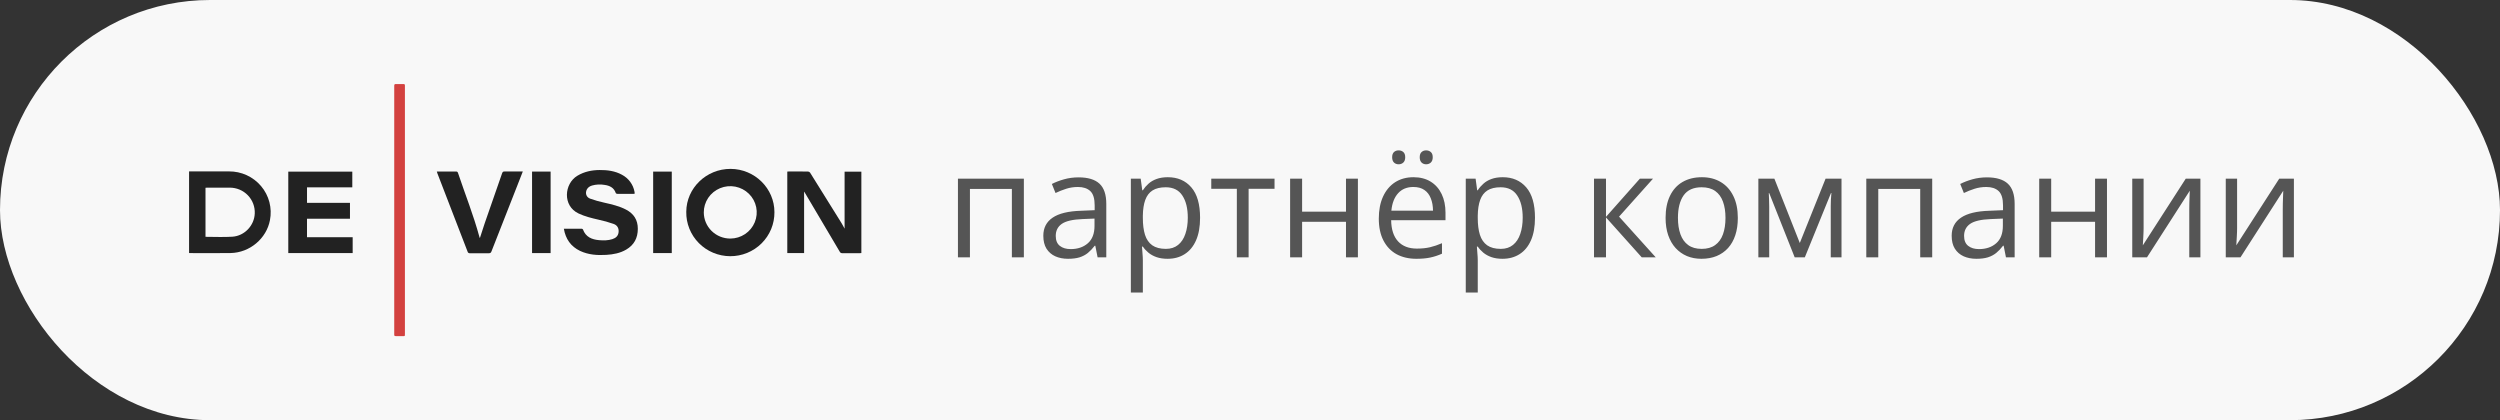 <?xml version="1.0" encoding="UTF-8"?> <svg xmlns="http://www.w3.org/2000/svg" width="238" height="40" viewBox="0 0 238 40" fill="none"><rect x="0" y="0" width="238" height="40" fill="#333333" stroke="none"/> <rect width="238" height="40" rx="20" fill="#F8F8F8"></rect> <g clip-path="url(#clip0_3161_243)"> <path d="M76.551 18.242V24.09H74.95V16.336C75.002 16.331 75.055 16.324 75.108 16.324C75.707 16.324 76.306 16.32 76.905 16.328C76.945 16.329 76.984 16.338 77.02 16.355C77.056 16.372 77.088 16.397 77.114 16.427C78.109 18.014 79.101 19.605 80.089 21.201C80.199 21.377 80.293 21.564 80.405 21.768V16.34H82.002V24.091C81.952 24.095 81.899 24.103 81.846 24.103C81.296 24.103 80.747 24.103 80.197 24.103C80.146 24.109 80.095 24.099 80.05 24.075C80.005 24.05 79.969 24.013 79.946 23.967C78.83 22.075 77.712 20.183 76.591 18.294C76.579 18.276 76.565 18.258 76.551 18.242Z" fill="#222222"></path> <path d="M69.55 16.078C71.853 16.085 73.731 17.941 73.726 20.205C73.73 20.755 73.624 21.3 73.414 21.809C73.203 22.318 72.893 22.78 72.501 23.169C72.109 23.559 71.642 23.867 71.128 24.077C70.615 24.286 70.064 24.393 69.509 24.39C68.953 24.387 68.404 24.276 67.892 24.061C67.381 23.847 66.917 23.534 66.529 23.141C66.14 22.748 65.835 22.282 65.629 21.771C65.424 21.26 65.323 20.714 65.333 20.164C65.343 17.91 67.239 16.072 69.55 16.078ZM69.531 22.711C70.029 22.709 70.516 22.561 70.929 22.285C71.342 22.009 71.664 21.618 71.852 21.162C72.041 20.706 72.089 20.204 71.99 19.721C71.891 19.237 71.649 18.794 71.295 18.447C70.941 18.099 70.491 17.864 70.002 17.769C69.513 17.675 69.007 17.727 68.547 17.917C68.088 18.108 67.695 18.429 67.42 18.84C67.145 19.252 66.999 19.734 67.001 20.227C67.003 20.555 67.069 20.879 67.197 21.181C67.325 21.483 67.512 21.757 67.747 21.988C67.982 22.218 68.26 22.401 68.566 22.525C68.873 22.649 69.2 22.712 69.531 22.711Z" fill="#222222"></path> <path d="M18 24.085V16.317H21.795C22.378 16.312 22.956 16.435 23.486 16.678C24.016 16.921 24.485 17.277 24.858 17.721C25.232 18.165 25.501 18.686 25.647 19.245C25.792 19.805 25.81 20.39 25.7 20.957C25.375 22.703 23.78 24.055 21.96 24.089C20.671 24.114 19.38 24.095 18.09 24.094C18.067 24.094 18.04 24.09 18 24.085ZM19.564 22.545C20.429 22.545 21.277 22.589 22.119 22.534C23.285 22.461 24.211 21.461 24.253 20.327C24.267 20.009 24.217 19.691 24.104 19.392C23.991 19.094 23.818 18.821 23.596 18.591C23.373 18.361 23.106 18.177 22.809 18.052C22.513 17.928 22.194 17.863 21.872 17.864C21.157 17.858 20.441 17.864 19.724 17.864C19.671 17.864 19.618 17.873 19.564 17.877L19.564 22.545Z" fill="#222222"></path> <path d="M33.574 24.093H27.445V16.339H33.539V17.835H29.228V19.311H33.317V20.823H29.226V22.583H33.574V24.093Z" fill="#222222"></path> <path d="M53.679 21.777C54.261 21.777 54.829 21.777 55.396 21.777C55.418 21.78 55.439 21.789 55.457 21.802C55.475 21.814 55.489 21.831 55.5 21.85C55.76 22.562 56.343 22.804 57.033 22.863C57.457 22.901 57.884 22.899 58.298 22.766C58.631 22.659 58.854 22.458 58.891 22.094C58.923 21.748 58.784 21.453 58.424 21.32C57.944 21.151 57.453 21.014 56.955 20.908C56.311 20.761 55.676 20.606 55.075 20.321C53.53 19.588 53.713 17.482 54.965 16.732C55.621 16.338 56.336 16.191 57.087 16.186C57.821 16.181 58.541 16.272 59.2 16.631C59.512 16.794 59.784 17.025 59.993 17.307C60.202 17.589 60.343 17.915 60.406 18.259C60.412 18.295 60.416 18.331 60.418 18.368C60.418 18.394 60.416 18.42 60.413 18.446C60.376 18.451 60.339 18.455 60.301 18.457C59.794 18.457 59.288 18.457 58.782 18.457C58.727 18.457 58.638 18.422 58.624 18.383C58.45 17.865 58.043 17.668 57.541 17.6C57.151 17.534 56.75 17.555 56.368 17.66C56.156 17.725 55.972 17.834 55.867 18.038C55.692 18.38 55.805 18.771 56.176 18.909C56.615 19.067 57.065 19.195 57.522 19.292C58.232 19.455 58.94 19.611 59.592 19.952C60.338 20.341 60.721 20.937 60.72 21.782C60.72 22.65 60.373 23.318 59.614 23.762C59.032 24.104 58.384 24.223 57.72 24.264C56.861 24.316 56.015 24.259 55.223 23.887C54.334 23.459 53.845 22.747 53.679 21.777Z" fill="#222222"></path> <path d="M49.772 16.324C49.602 16.759 49.448 17.156 49.292 17.553C48.456 19.68 47.622 21.807 46.788 23.934C46.737 24.063 46.678 24.111 46.537 24.109C45.939 24.101 45.34 24.102 44.741 24.109C44.691 24.116 44.639 24.105 44.597 24.076C44.555 24.047 44.525 24.004 44.514 23.955C43.559 21.469 42.601 18.985 41.639 16.502C41.62 16.452 41.608 16.4 41.586 16.327H41.804C42.334 16.327 42.866 16.327 43.396 16.327C43.501 16.327 43.561 16.347 43.599 16.457C44.283 18.494 45.081 20.491 45.644 22.57C45.656 22.604 45.669 22.636 45.684 22.668C45.839 22.19 45.981 21.726 46.14 21.267C46.692 19.674 47.252 18.084 47.802 16.492C47.844 16.369 47.899 16.323 48.035 16.325C48.601 16.328 49.168 16.324 49.772 16.324Z" fill="#222222"></path> <path d="M37.531 19.982V8.247C37.531 8 37.531 8 37.783 8C37.987 8 38.191 8.004 38.395 8C38.503 8 38.559 8.031 38.548 8.147C38.548 8.189 38.548 8.232 38.548 8.275C38.548 16.092 38.548 23.909 38.548 31.725C38.548 32.041 38.564 31.996 38.268 31.998C38.076 31.998 37.885 31.993 37.694 31.998C37.576 32.003 37.519 31.968 37.531 31.844C37.538 31.765 37.531 31.685 37.531 31.606L37.531 19.982Z" fill="#D3413F"></path> <path d="M50.652 16.334H52.418V24.094H50.652V16.334Z" fill="#222222"></path> <path d="M63.952 24.093H62.181V16.336H63.952V24.093Z" fill="#222222"></path> </g> <path d="M97.472 17.008V24.5H96.33V17.985H92.338V24.5H91.196V17.008H97.472ZM102.681 16.885C103.574 16.885 104.237 17.085 104.67 17.486C105.103 17.887 105.319 18.528 105.319 19.407V24.5H104.492L104.273 23.393H104.219C104.009 23.666 103.79 23.896 103.562 24.083C103.335 24.265 103.07 24.404 102.77 24.5C102.473 24.591 102.109 24.637 101.676 24.637C101.22 24.637 100.814 24.557 100.459 24.398C100.108 24.238 99.83 23.996 99.625 23.673C99.424 23.349 99.324 22.939 99.324 22.442C99.324 21.695 99.62 21.121 100.213 20.72C100.805 20.319 101.708 20.1 102.92 20.064L104.212 20.009V19.551C104.212 18.904 104.073 18.45 103.795 18.19C103.517 17.931 103.125 17.801 102.619 17.801C102.227 17.801 101.854 17.858 101.498 17.972C101.143 18.086 100.805 18.22 100.486 18.375L100.138 17.514C100.475 17.34 100.862 17.192 101.3 17.069C101.737 16.946 102.198 16.885 102.681 16.885ZM104.198 20.809L103.057 20.856C102.122 20.893 101.464 21.046 101.081 21.314C100.698 21.583 100.507 21.964 100.507 22.456C100.507 22.884 100.637 23.201 100.896 23.406C101.156 23.611 101.5 23.714 101.929 23.714C102.594 23.714 103.139 23.529 103.562 23.16C103.986 22.791 104.198 22.237 104.198 21.499V20.809ZM111.178 16.871C112.112 16.871 112.857 17.192 113.413 17.835C113.969 18.477 114.247 19.444 114.247 20.733C114.247 21.586 114.119 22.301 113.864 22.88C113.609 23.459 113.249 23.896 112.784 24.192C112.324 24.489 111.779 24.637 111.15 24.637C110.754 24.637 110.405 24.584 110.104 24.48C109.804 24.375 109.546 24.233 109.332 24.056C109.118 23.878 108.94 23.684 108.799 23.475H108.717C108.73 23.652 108.746 23.866 108.765 24.117C108.787 24.368 108.799 24.587 108.799 24.773V27.85H107.657V17.008H108.594L108.744 18.115H108.799C108.945 17.887 109.122 17.68 109.332 17.493C109.542 17.302 109.797 17.151 110.098 17.042C110.403 16.928 110.763 16.871 111.178 16.871ZM110.979 17.828C110.46 17.828 110.041 17.928 109.722 18.129C109.407 18.329 109.177 18.63 109.031 19.031C108.885 19.428 108.808 19.927 108.799 20.528V20.747C108.799 21.381 108.867 21.916 109.004 22.354C109.145 22.791 109.375 23.124 109.694 23.352C110.018 23.579 110.451 23.693 110.993 23.693C111.458 23.693 111.845 23.568 112.155 23.317C112.465 23.067 112.695 22.718 112.846 22.271C113.001 21.82 113.078 21.303 113.078 20.72C113.078 19.836 112.905 19.134 112.559 18.614C112.217 18.09 111.69 17.828 110.979 17.828ZM121.336 17.972H118.868V24.5H117.747V17.972H115.313V17.008H121.336V17.972ZM123.961 17.008V20.152H128.138V17.008H129.272V24.5H128.138V21.116H123.961V24.5H122.819V17.008H123.961ZM134.563 16.871C135.201 16.871 135.748 17.012 136.204 17.295C136.66 17.578 137.008 17.974 137.25 18.484C137.492 18.99 137.612 19.583 137.612 20.262V20.966H132.438C132.451 21.845 132.67 22.515 133.094 22.976C133.518 23.436 134.115 23.666 134.885 23.666C135.359 23.666 135.778 23.623 136.143 23.536C136.507 23.45 136.885 23.322 137.277 23.153V24.151C136.899 24.32 136.523 24.443 136.149 24.52C135.78 24.598 135.343 24.637 134.837 24.637C134.117 24.637 133.488 24.491 132.95 24.199C132.417 23.903 132.002 23.47 131.706 22.9C131.41 22.331 131.262 21.634 131.262 20.809C131.262 20.002 131.396 19.305 131.665 18.717C131.938 18.124 132.321 17.669 132.813 17.35C133.31 17.031 133.894 16.871 134.563 16.871ZM134.55 17.801C133.944 17.801 133.461 17.999 133.101 18.395C132.741 18.792 132.526 19.346 132.458 20.057H136.423C136.418 19.61 136.348 19.218 136.211 18.881C136.079 18.539 135.876 18.275 135.603 18.088C135.329 17.896 134.978 17.801 134.55 17.801ZM132.533 14.971C132.533 14.743 132.592 14.576 132.711 14.472C132.829 14.367 132.975 14.315 133.148 14.315C133.326 14.315 133.474 14.367 133.593 14.472C133.716 14.576 133.777 14.743 133.777 14.971C133.777 15.194 133.716 15.363 133.593 15.477C133.474 15.586 133.326 15.641 133.148 15.641C132.975 15.641 132.829 15.586 132.711 15.477C132.592 15.363 132.533 15.194 132.533 14.971ZM135.158 14.971C135.158 14.743 135.217 14.576 135.336 14.472C135.454 14.367 135.598 14.315 135.767 14.315C135.94 14.315 136.088 14.367 136.211 14.472C136.334 14.576 136.396 14.743 136.396 14.971C136.396 15.194 136.334 15.363 136.211 15.477C136.088 15.586 135.94 15.641 135.767 15.641C135.598 15.641 135.454 15.586 135.336 15.477C135.217 15.363 135.158 15.194 135.158 14.971ZM143.061 16.871C143.995 16.871 144.74 17.192 145.296 17.835C145.852 18.477 146.13 19.444 146.13 20.733C146.13 21.586 146.002 22.301 145.747 22.88C145.492 23.459 145.132 23.896 144.667 24.192C144.207 24.489 143.662 24.637 143.033 24.637C142.637 24.637 142.288 24.584 141.987 24.48C141.687 24.375 141.429 24.233 141.215 24.056C141.001 23.878 140.823 23.684 140.682 23.475H140.6C140.613 23.652 140.629 23.866 140.647 24.117C140.67 24.368 140.682 24.587 140.682 24.773V27.85H139.54V17.008H140.477L140.627 18.115H140.682C140.827 17.887 141.005 17.68 141.215 17.493C141.424 17.302 141.68 17.151 141.98 17.042C142.286 16.928 142.646 16.871 143.061 16.871ZM142.862 17.828C142.343 17.828 141.924 17.928 141.604 18.129C141.29 18.329 141.06 18.63 140.914 19.031C140.768 19.428 140.691 19.927 140.682 20.528V20.747C140.682 21.381 140.75 21.916 140.887 22.354C141.028 22.791 141.258 23.124 141.577 23.352C141.901 23.579 142.334 23.693 142.876 23.693C143.341 23.693 143.728 23.568 144.038 23.317C144.348 23.067 144.578 22.718 144.729 22.271C144.883 21.82 144.961 21.303 144.961 20.72C144.961 19.836 144.788 19.134 144.441 18.614C144.1 18.09 143.573 17.828 142.862 17.828ZM156.117 17.008H157.368L154.135 20.624L157.628 24.5H156.295L152.891 20.699V24.5H151.749V17.008H152.891V20.645L156.117 17.008ZM165.441 20.74C165.441 21.355 165.362 21.905 165.202 22.388C165.043 22.871 164.812 23.279 164.512 23.611C164.211 23.944 163.846 24.199 163.418 24.377C162.994 24.55 162.513 24.637 161.976 24.637C161.474 24.637 161.014 24.55 160.595 24.377C160.18 24.199 159.82 23.944 159.515 23.611C159.214 23.279 158.979 22.871 158.811 22.388C158.646 21.905 158.564 21.355 158.564 20.74C158.564 19.92 158.703 19.223 158.981 18.648C159.259 18.07 159.656 17.63 160.171 17.329C160.69 17.024 161.308 16.871 162.023 16.871C162.707 16.871 163.304 17.024 163.814 17.329C164.329 17.634 164.728 18.076 165.011 18.655C165.298 19.23 165.441 19.924 165.441 20.74ZM159.74 20.74C159.74 21.342 159.82 21.864 159.979 22.306C160.139 22.748 160.385 23.09 160.718 23.331C161.05 23.573 161.479 23.693 162.003 23.693C162.522 23.693 162.949 23.573 163.281 23.331C163.618 23.09 163.867 22.748 164.026 22.306C164.186 21.864 164.266 21.342 164.266 20.74C164.266 20.143 164.186 19.628 164.026 19.195C163.867 18.758 163.621 18.421 163.288 18.184C162.955 17.947 162.525 17.828 161.996 17.828C161.217 17.828 160.645 18.086 160.28 18.601C159.92 19.116 159.74 19.829 159.74 20.74ZM175.312 17.008V24.5H174.287V19.619C174.287 19.419 174.292 19.216 174.301 19.011C174.314 18.801 174.33 18.591 174.349 18.382H174.308L171.819 24.5H170.855L168.429 18.382H168.388C168.401 18.591 168.41 18.801 168.415 19.011C168.424 19.216 168.429 19.432 168.429 19.66V24.5H167.396V17.008H168.921L171.341 23.133L173.795 17.008H175.312ZM183.946 17.008V24.5H182.805V17.985H178.812V24.5H177.671V17.008H183.946ZM189.155 16.885C190.049 16.885 190.712 17.085 191.145 17.486C191.577 17.887 191.794 18.528 191.794 19.407V24.5H190.967L190.748 23.393H190.693C190.484 23.666 190.265 23.896 190.037 24.083C189.809 24.265 189.545 24.404 189.244 24.5C188.948 24.591 188.583 24.637 188.15 24.637C187.695 24.637 187.289 24.557 186.934 24.398C186.583 24.238 186.305 23.996 186.1 23.673C185.899 23.349 185.799 22.939 185.799 22.442C185.799 21.695 186.095 21.121 186.688 20.72C187.28 20.319 188.182 20.1 189.395 20.064L190.687 20.009V19.551C190.687 18.904 190.548 18.45 190.27 18.19C189.992 17.931 189.6 17.801 189.094 17.801C188.702 17.801 188.328 17.858 187.973 17.972C187.617 18.086 187.28 18.22 186.961 18.375L186.612 17.514C186.95 17.34 187.337 17.192 187.774 17.069C188.212 16.946 188.672 16.885 189.155 16.885ZM190.673 20.809L189.531 20.856C188.597 20.893 187.938 21.046 187.556 21.314C187.173 21.583 186.981 21.964 186.981 22.456C186.981 22.884 187.111 23.201 187.371 23.406C187.631 23.611 187.975 23.714 188.403 23.714C189.069 23.714 189.613 23.529 190.037 23.16C190.461 22.791 190.673 22.237 190.673 21.499V20.809ZM195.273 17.008V20.152H199.45V17.008H200.585V24.5H199.45V21.116H195.273V24.5H194.132V17.008H195.273ZM204.071 17.008V21.718C204.071 21.809 204.069 21.927 204.064 22.073C204.06 22.215 204.053 22.367 204.044 22.531C204.035 22.691 204.026 22.846 204.017 22.996C204.012 23.142 204.005 23.263 203.996 23.358L208.084 17.008H209.479V24.5H208.419V19.906C208.419 19.76 208.421 19.574 208.426 19.346C208.43 19.118 208.437 18.895 208.446 18.676C208.455 18.453 208.462 18.279 208.467 18.156L204.393 24.5H202.991V17.008H204.071ZM212.972 17.008V21.718C212.972 21.809 212.969 21.927 212.965 22.073C212.96 22.215 212.953 22.367 212.944 22.531C212.935 22.691 212.926 22.846 212.917 22.996C212.912 23.142 212.906 23.263 212.896 23.358L216.984 17.008H218.379V24.5H217.319V19.906C217.319 19.76 217.322 19.574 217.326 19.346C217.331 19.118 217.338 18.895 217.347 18.676C217.356 18.453 217.363 18.279 217.367 18.156L213.293 24.5H211.892V17.008H212.972Z" fill="#555555"></path> <defs> <clipPath id="clip0_3161_243"> <rect width="64" height="24" fill="white" transform="translate(18 8)"></rect> </clipPath> </defs> </svg> 